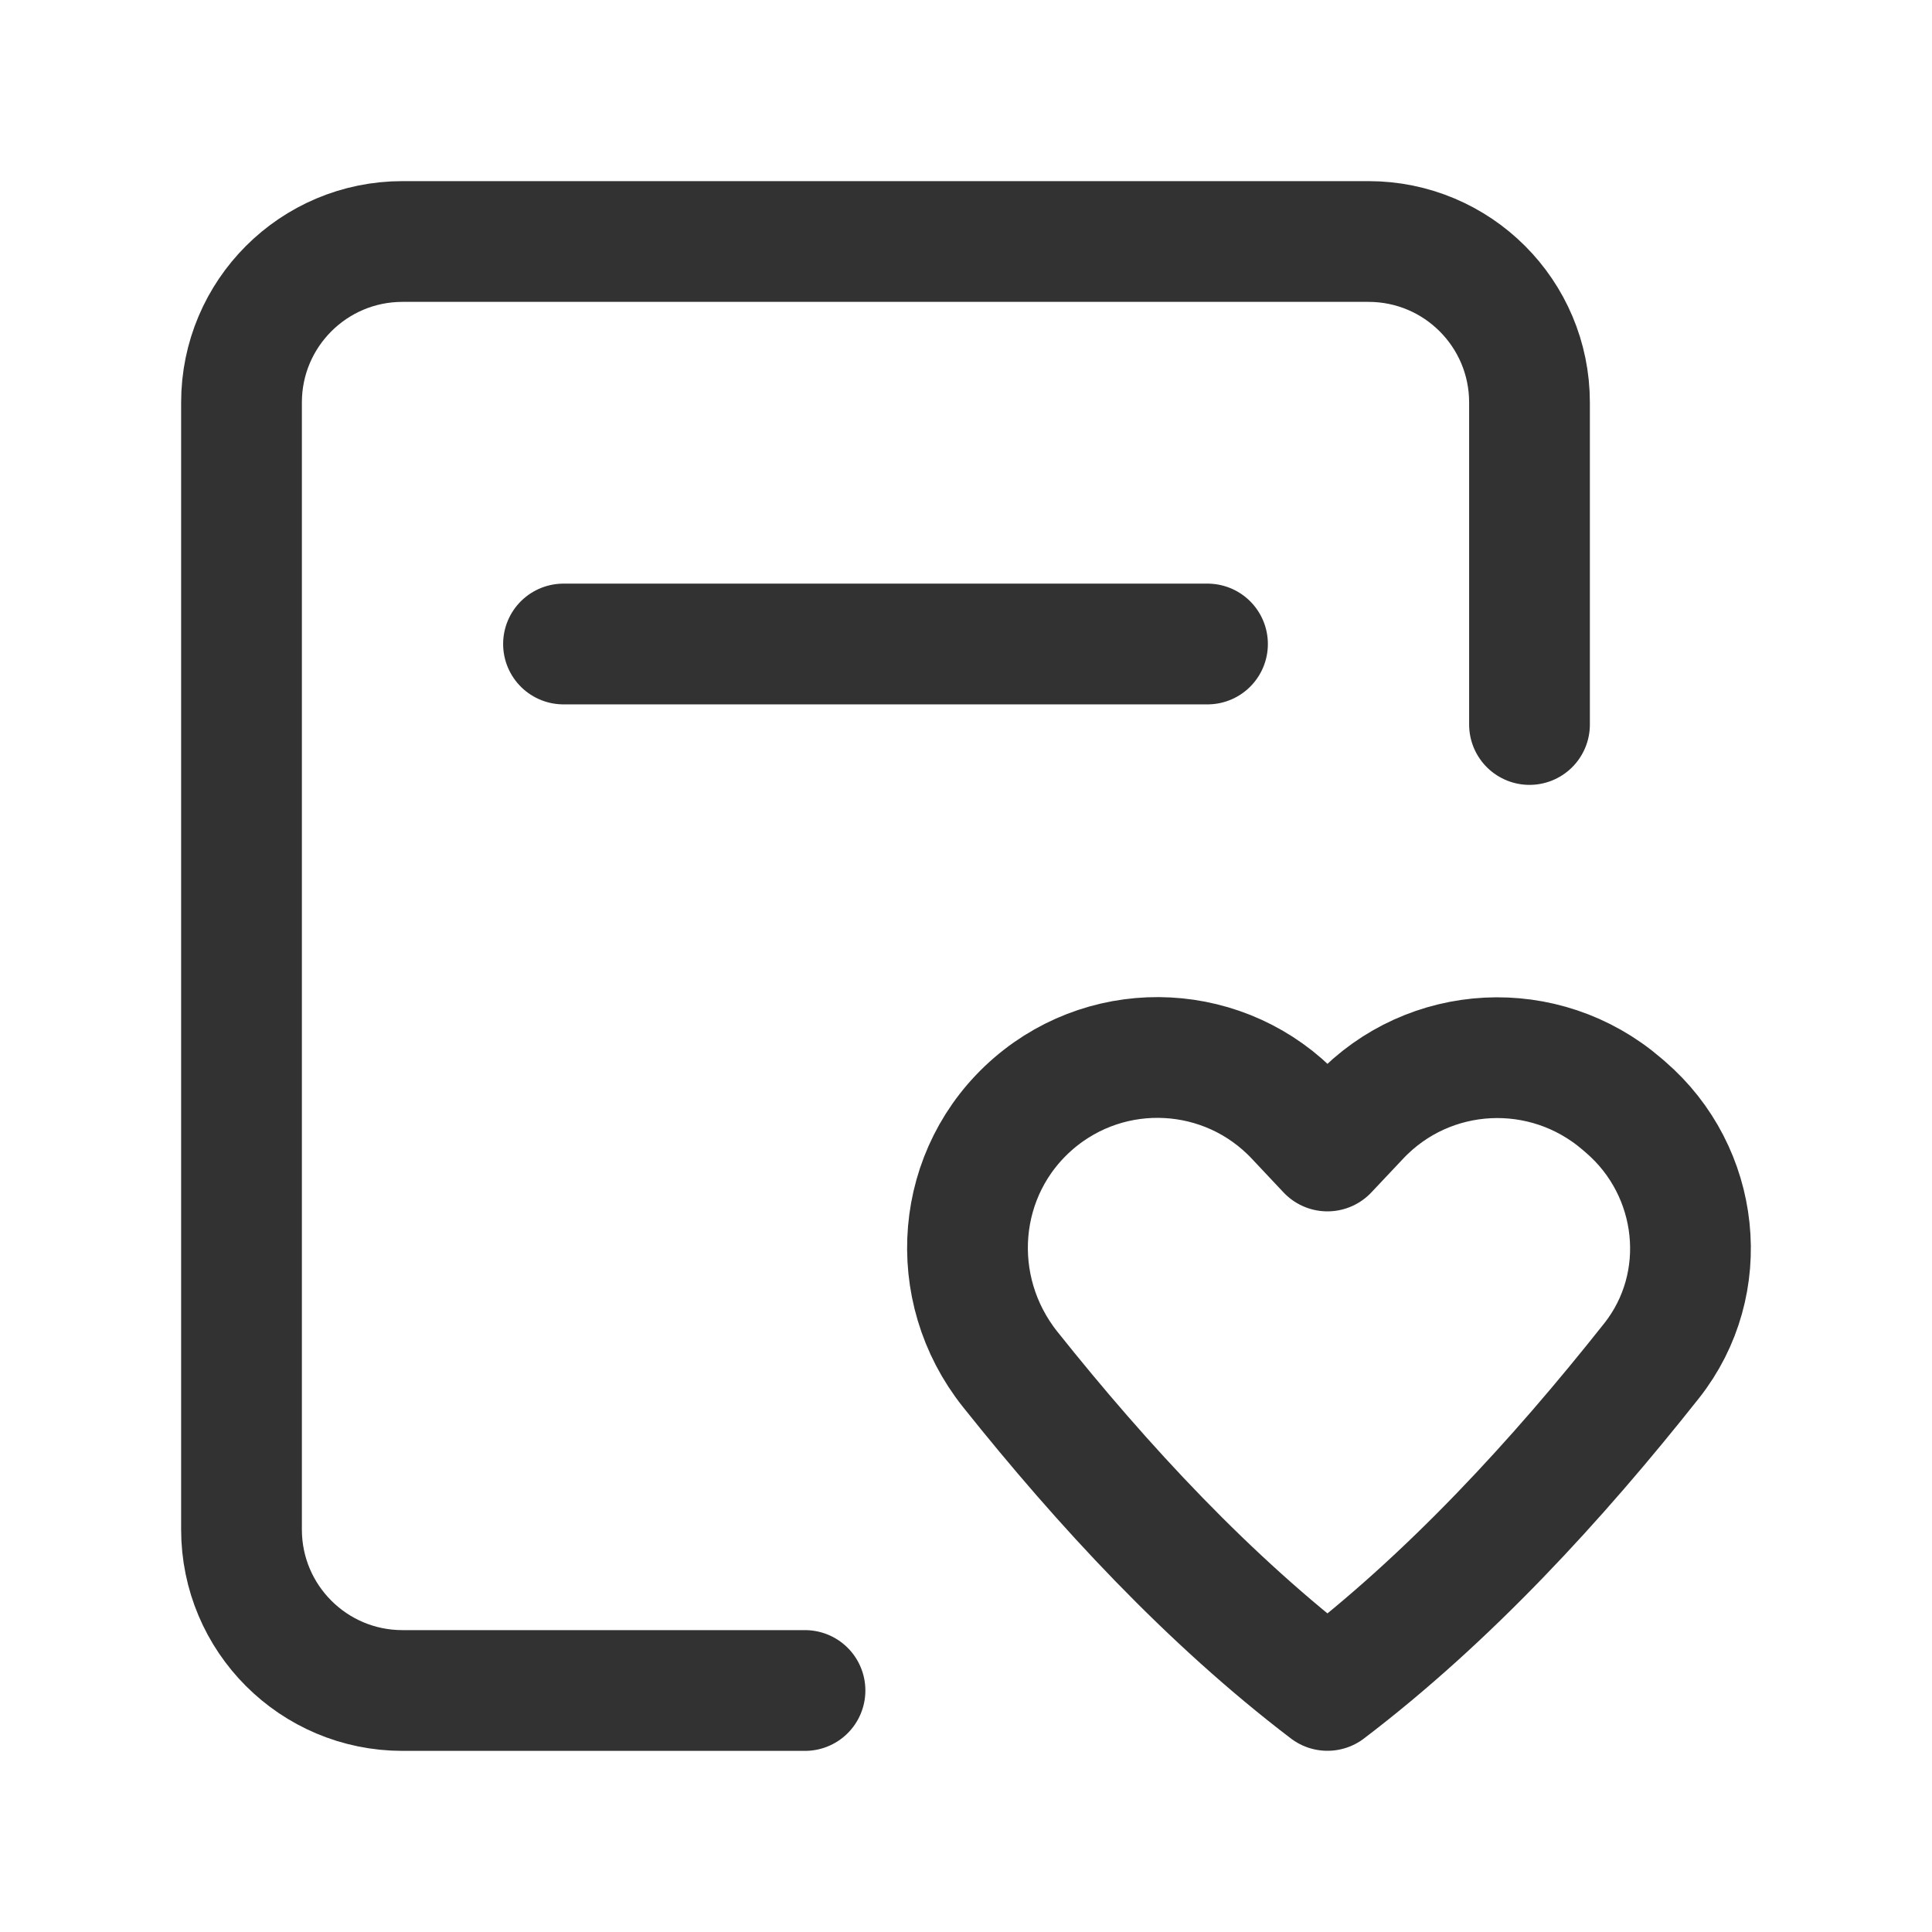 <?xml version="1.0" encoding="UTF-8"?><svg version="1.1" viewBox="0 0 24 24" xmlns="http://www.w3.org/2000/svg" xmlns:xlink="http://www.w3.org/1999/xlink"><!--Generated by IJSVG (https://github.com/iconjar/IJSVG)--><g fill="none"><path d="M0,0h24v24h-24Z"></path><path stroke="#323232" stroke-linecap="round" stroke-linejoin="round" stroke-width="1.5" d="M7,8h8"></path><path stroke="#323232" stroke-linecap="round" stroke-linejoin="round" stroke-width="1.5" d="M16.884,13.88l-0.394,0.418l-0.394,-0.419c-0.865,-0.919 -2.299,-0.995 -3.256,-0.172v0c-0.977,0.841 -1.094,2.297 -0.29,3.305c1.15,1.442 2.468,2.866 3.94,3.987c1.509,-1.148 2.855,-2.615 4.026,-4.094c0.76,-0.96 0.604,-2.355 -0.324,-3.153l-0.043,-0.037c-0.964,-0.829 -2.4,-0.754 -3.265,0.165Z"></path><path stroke="#323232" stroke-linecap="round" stroke-linejoin="round" stroke-width="1.5" d="M10,21h-5c-1.105,0 -2,-0.895 -2,-2v-14c0,-1.105 0.895,-2 2,-2h12c1.105,0 2,0.895 2,2v4"></path></g></svg>